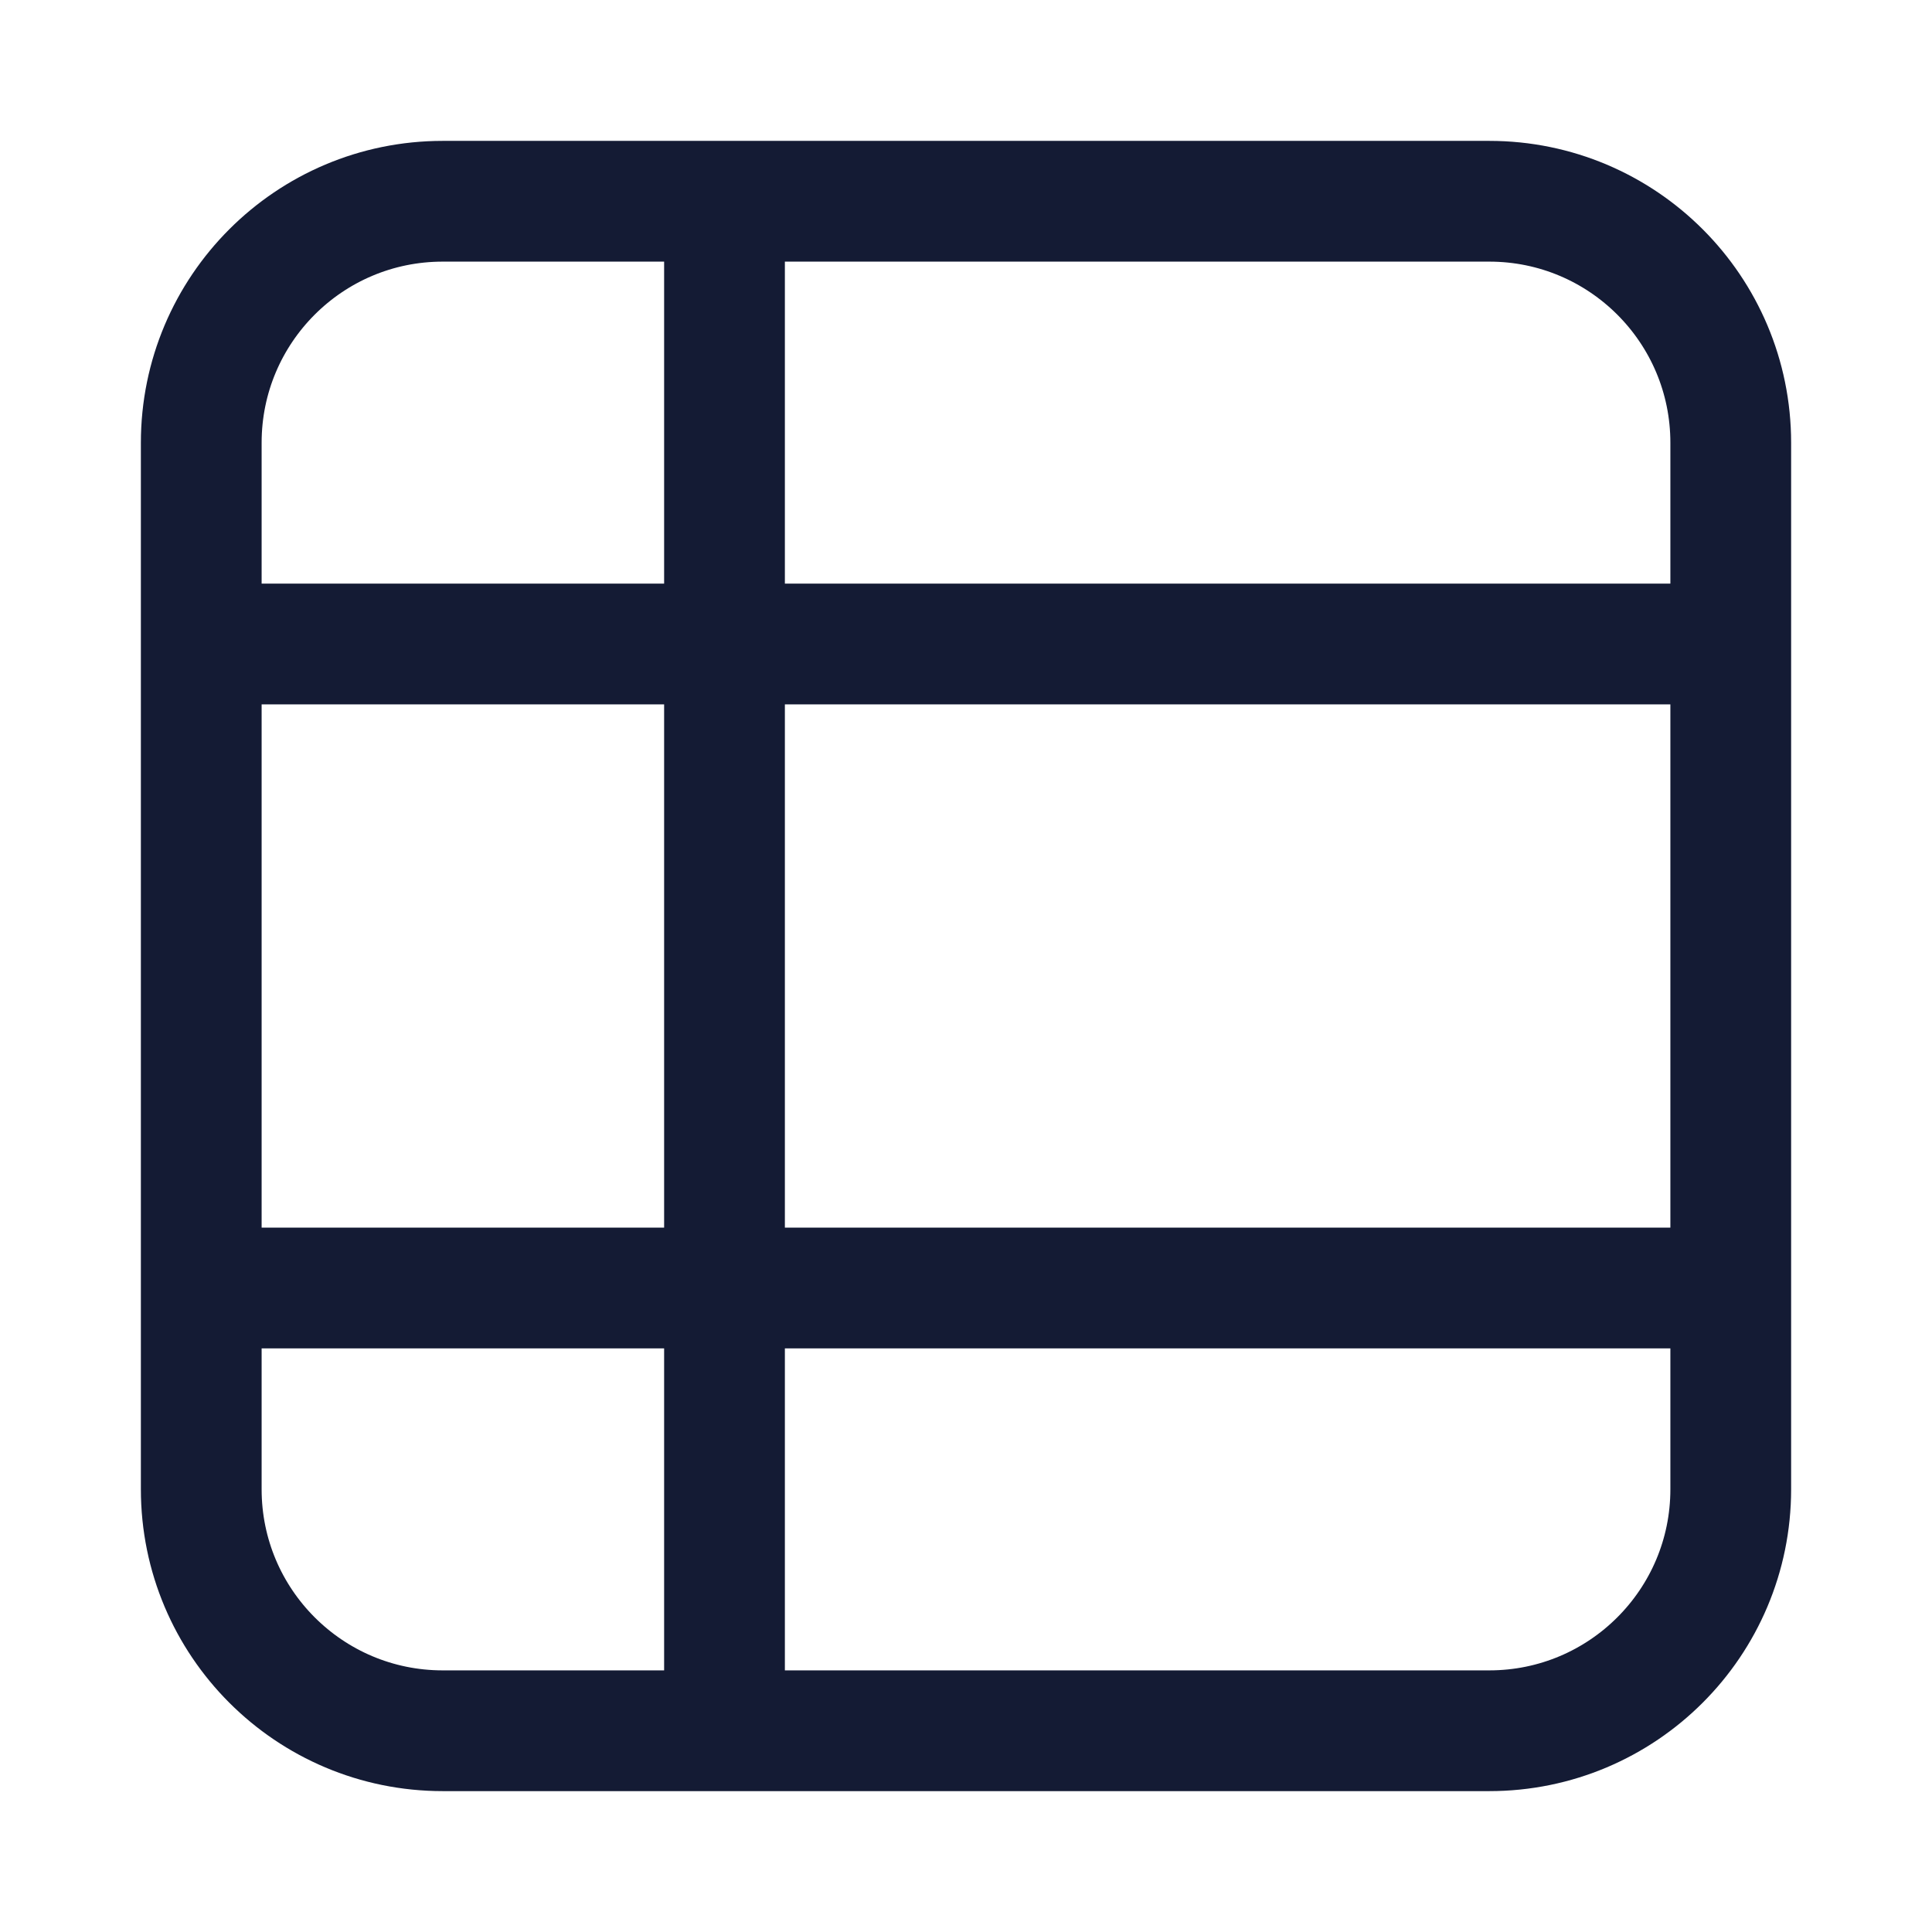 <svg width="24" height="24" viewBox="0 0 24 24" fill="none" xmlns="http://www.w3.org/2000/svg">
<path d="M5.5 21.5H18.5C20.157 21.5 21.5 20.157 21.5 18.5V5.5C21.5 3.843 20.157 2.5 18.5 2.5H5.5C3.843 2.5 2.5 3.843 2.5 5.5V18.5C2.5 20.157 3.843 21.5 5.5 21.5Z" stroke="#141B34" stroke-width="1.5" stroke-linejoin="round"/>
<path d="M9 21.5V2.5" stroke="#141B34" stroke-width="1.5"/>
<path d="M21.5 8H2.5" stroke="#141B34" stroke-width="1.5"/>
<path d="M21.5 16H2.5" stroke="#141B34" stroke-width="1.5"/>
</svg>
